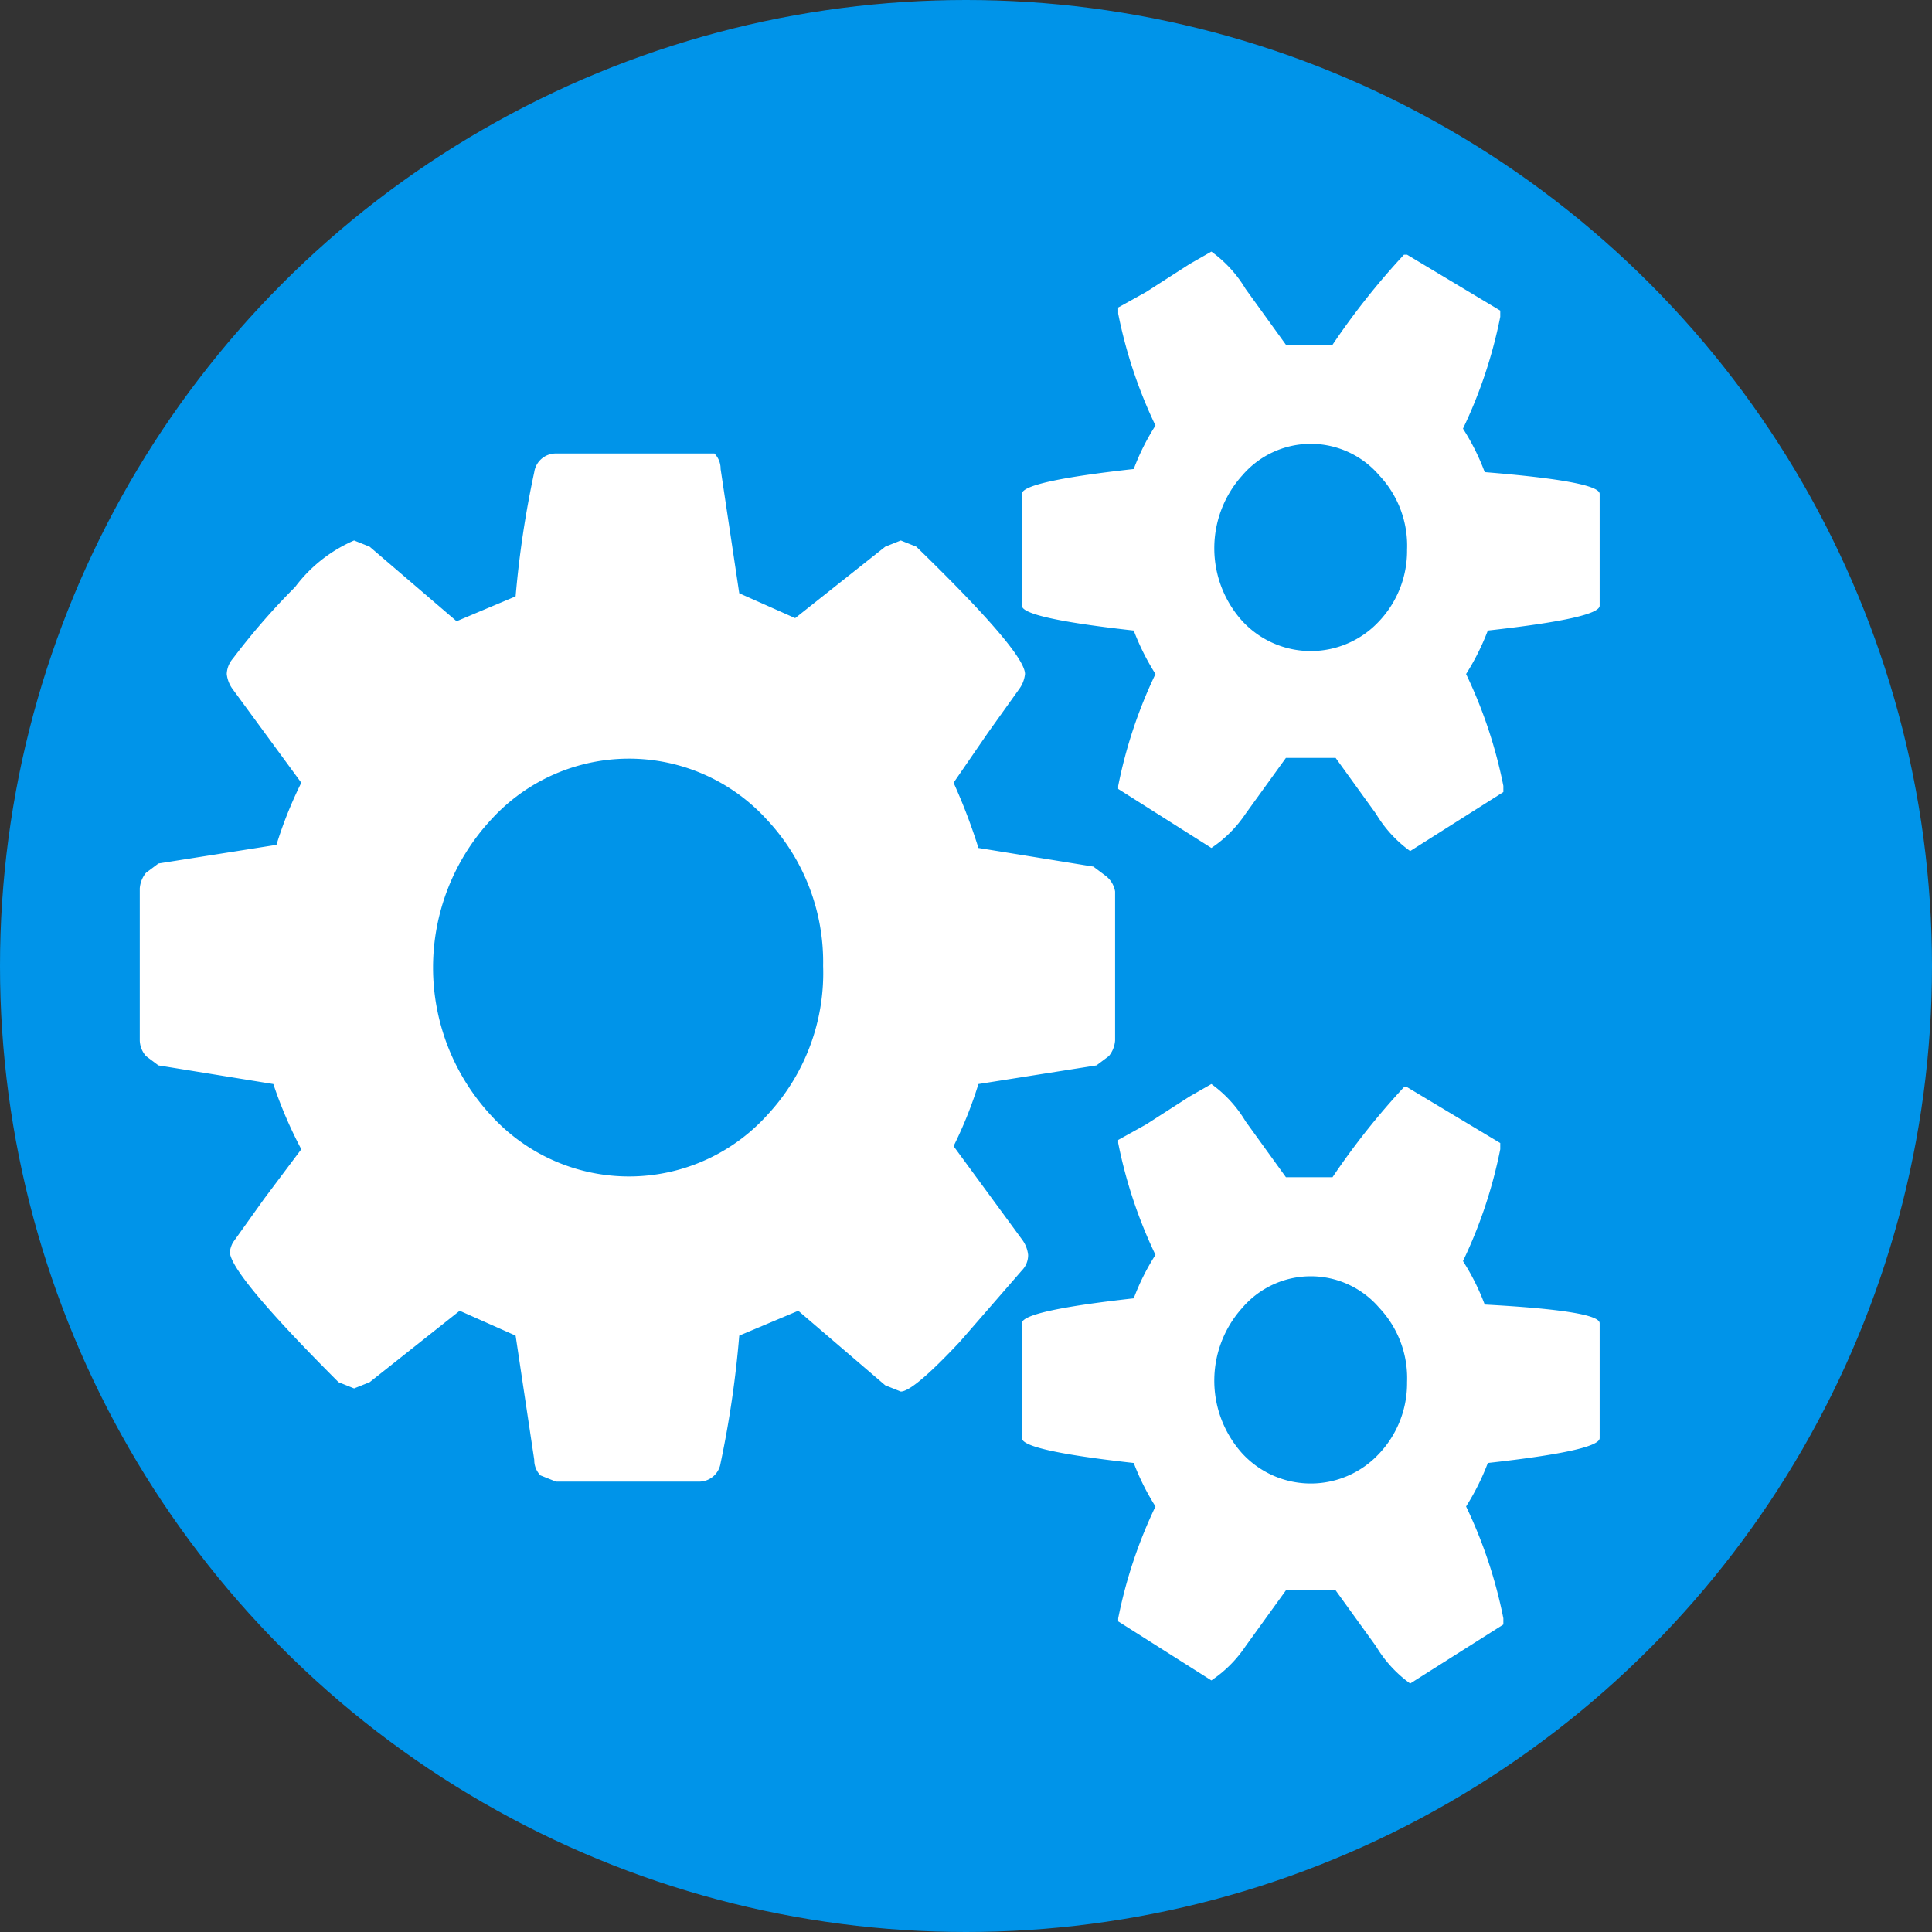 <svg id="Pagina_inicia_Movil" data-name="Pagina inicia Movil" xmlns="http://www.w3.org/2000/svg" viewBox="0 0 62.2 62.2"><rect x="0" y="0" width="62.2" height="62.2" fill="#333333" stroke="none"/><defs><style>.cls-1{fill:#0094e9;}.cls-2{fill:#fff;}</style></defs><title>area-desarrollo</title><circle class="cls-1" cx="31.1" cy="31.1" r="31.1"/><path class="cls-2" d="M26.5,31.1a6.7,6.7,0,0,0-1.8-4.7,6,6,0,0,0-8.9,0,7,7,0,0,0,0,9.5,6,6,0,0,0,8.9,0A6.7,6.7,0,0,0,26.5,31.1ZM45.3,44.5a3.3,3.3,0,0,0-.9-2.4,2.9,2.9,0,0,0-4.4,0,3.5,3.5,0,0,0,0,4.7,3,3,0,0,0,4.4,0A3.3,3.3,0,0,0,45.3,44.5Zm0-26.8a3.3,3.3,0,0,0-.9-2.4,2.9,2.9,0,0,0-4.4,0,3.5,3.5,0,0,0,0,4.7,3,3,0,0,0,4.4,0A3.3,3.3,0,0,0,45.3,17.7Zm-9.4,11v4.8a0.9,0.9,0,0,1-.2.5l-0.4.3-3.8.6a13.4,13.4,0,0,1-.8,2l2.2,3a1,1,0,0,1,.2.5,0.7,0.7,0,0,1-.2.5l-2,2.3q-1.5,1.6-1.9,1.6l-0.5-.2-2.8-2.4-1.9.8a33.1,33.1,0,0,1-.6,4.1,0.7,0.7,0,0,1-.7.6H17.9l-0.5-.2a0.7,0.7,0,0,1-.2-0.5l-0.6-4-1.8-.8-2.9,2.3-0.5.2-0.5-.2q-3.5-3.5-3.5-4.2A0.9,0.9,0,0,1,7.5,40l1-1.4L9.7,37a13.9,13.9,0,0,1-.9-2.1l-3.7-.6L4.7,34a0.8,0.8,0,0,1-.2-0.5V28.6a0.9,0.9,0,0,1,.2-0.5l0.4-.3,3.8-.6a13.4,13.4,0,0,1,.8-2l-2.2-3a1,1,0,0,1-.2-0.5,0.8,0.8,0,0,1,.2-0.5,21.8,21.8,0,0,1,2-2.3,4.7,4.7,0,0,1,1.9-1.5l0.5,0.2,2.8,2.4,1.9-.8a32,32,0,0,1,.6-4,0.7,0.7,0,0,1,.7-0.6h4.6L23,14.6a0.7,0.7,0,0,1,.2.5l0.6,4,1.8,0.8,2.9-2.3,0.5-.2,0.5,0.2Q33,21,33,21.7a1,1,0,0,1-.2.5l-1,1.4-1.1,1.6a18.5,18.5,0,0,1,.8,2.1l3.7,0.6,0.4,0.3A0.8,0.8,0,0,1,35.9,28.7ZM51.5,42.6v3.7q0,0.4-3.6.8a7.8,7.8,0,0,1-.7,1.4,15.2,15.2,0,0,1,1.2,3.6v0.2l-3,1.9a4,4,0,0,1-1.1-1.2l-1.3-1.8H41.4l-1.3,1.8A4,4,0,0,1,39,54.1l-3-1.9V52.1a15.2,15.2,0,0,1,1.2-3.6,7.8,7.8,0,0,1-.7-1.4q-3.6-.4-3.6-0.8V42.6q0-.4,3.6-0.8a7.4,7.4,0,0,1,.7-1.4,15.2,15.2,0,0,1-1.2-3.6V36.7l0.9-.5,1.4-.9,0.7-.4a4,4,0,0,1,1.1,1.2l1.3,1.8h1.5a23.8,23.8,0,0,1,2.3-2.9h0.1l3,1.8v0.2a15.2,15.2,0,0,1-1.2,3.6,7.4,7.4,0,0,1,.7,1.4Q51.5,42.2,51.5,42.6Zm0-26.8v3.7q0,0.4-3.6.8a7.8,7.8,0,0,1-.7,1.4,15.2,15.2,0,0,1,1.2,3.6v0.2l-3,1.9a4,4,0,0,1-1.1-1.2l-1.3-1.8H41.4l-1.3,1.8A4,4,0,0,1,39,27.3l-3-1.9V25.3a15.2,15.2,0,0,1,1.2-3.6,7.8,7.8,0,0,1-.7-1.4q-3.6-.4-3.6-0.8V15.9q0-.4,3.6-0.8a7.4,7.4,0,0,1,.7-1.4,15.2,15.2,0,0,1-1.2-3.6V9.9l0.9-.5,1.4-.9L39,8.1a4,4,0,0,1,1.1,1.2l1.3,1.8h1.5a23.8,23.8,0,0,1,2.3-2.9h0.1l3,1.8v0.2a15.2,15.2,0,0,1-1.2,3.6,7.4,7.4,0,0,1,.7,1.4Q51.5,15.5,51.5,15.9Z"/></svg>